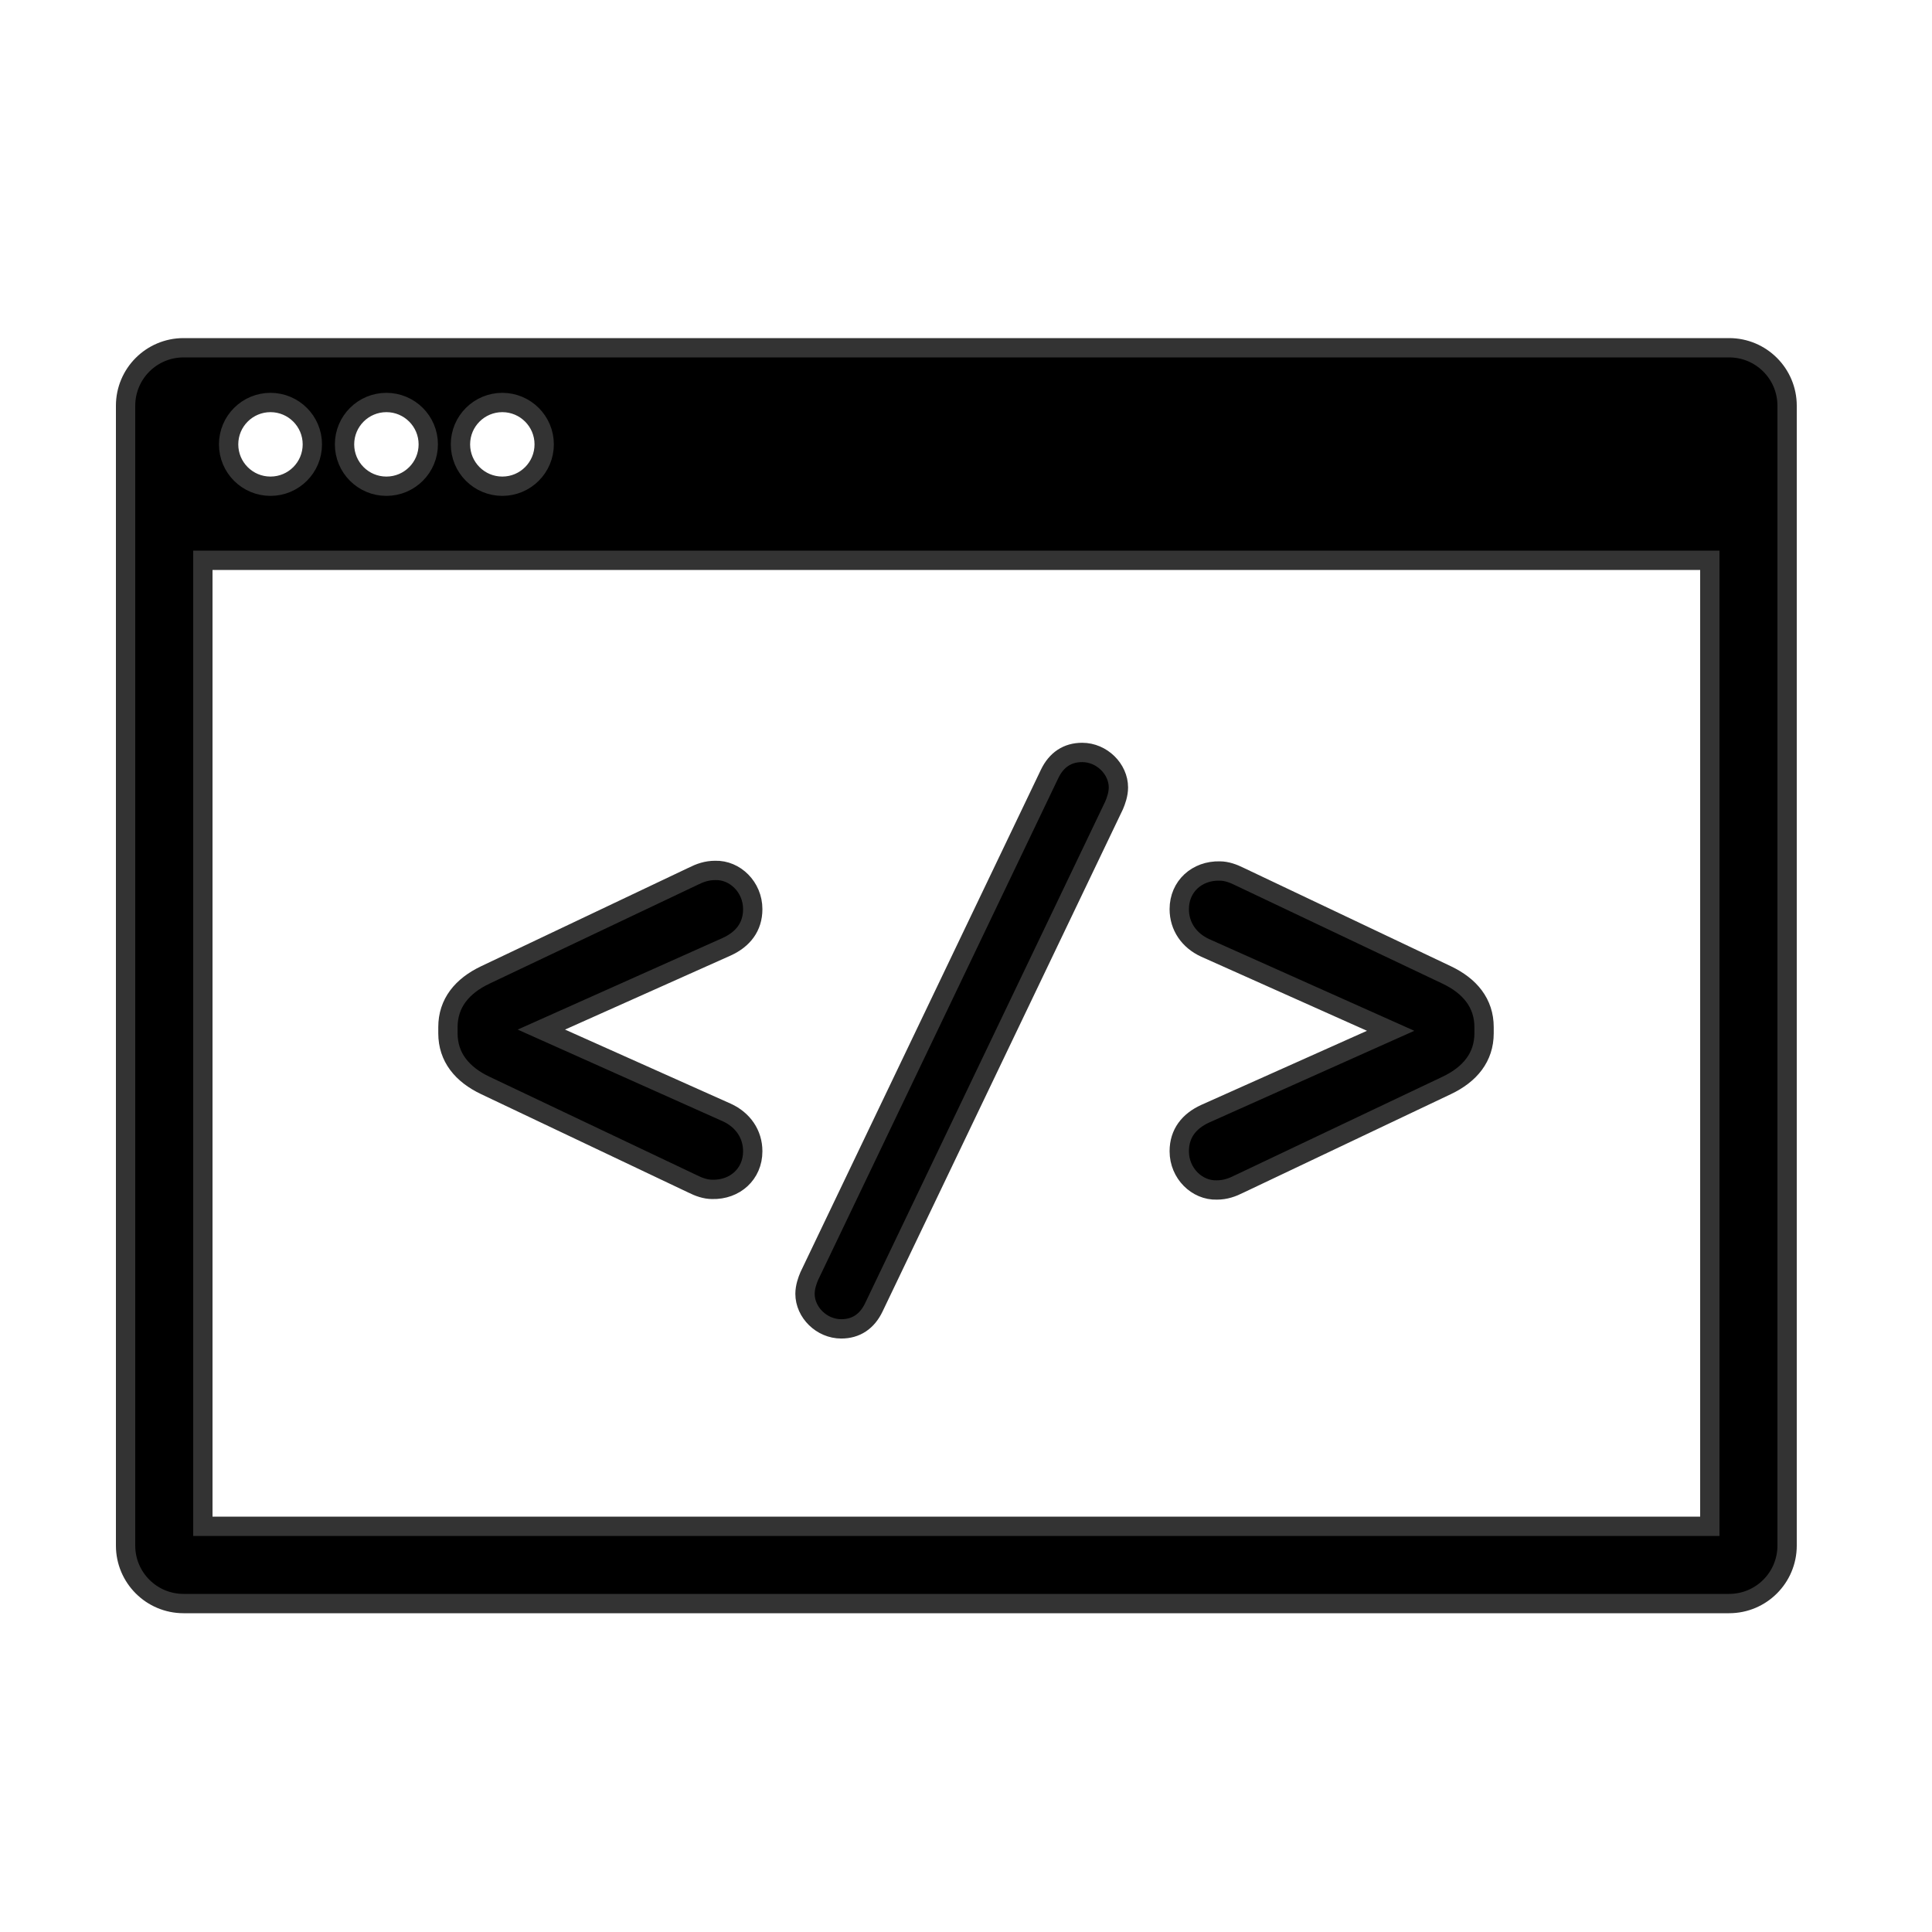 <svg class="icon icon-design large-icon" id="development-svg" xml:space="preserve" enable-background="new 0 0 100 100"
     xmlns:xlink="http://www.w3.org/1999/xlink" xmlns="http://www.w3.org/2000/svg" version="1.1"
     viewBox="0 0 100 100" x="0px" y="0px" width="100px" height="100px">
  <path class="icon-development-1" id="development-svg-part-1" stroke="#333333" stroke-width="1"
        d="M35.845,61.275l-10.72-5.09c-1.209-0.572-1.94-1.463-1.94-2.703v-0.318c0-1.24,0.731-2.131,
           1.94-2.704l10.72-5.089 c0.381-0.191,0.731-0.318,1.177-0.318c1.018-0.031,1.94,0.859,1.94,2.004c0,0.922-0.509,
           1.559-1.336,1.94l-9.606,4.294l9.606,4.295 c0.827,0.381,1.336,1.113,1.336,2.004c0,1.177-0.922,2.004-2.1,
           1.972C36.513,61.562,36.163,61.435,35.845,61.275z">
  </path>
  <path class="icon-development-2" id="development-svg-part-2" stroke="#333333" stroke-width="1"
        d="M41.889,66.047l12.438-25.988c0.35-0.731,0.922-1.113,1.686-1.113c1.018,0,1.876,0.859,1.876,1.813 c0,
           0.35-0.127,0.7-0.222,0.923L45.229,67.669c-0.35,0.731-0.922,1.113-1.686,1.113c-1.018,0-1.876-0.858-1.876-1.813
           C41.667,66.619,41.793,66.27,41.889,66.047z">
  </path>
  <path class="icon-development-3" id="development-svg-part-3" stroke="#333333" stroke-width="1"
        d="M64.155,45.371l10.72,5.089c1.208,0.573,1.94,1.464,1.94,2.704v0.318c0,1.24-0.731,2.131-1.94,2.703l-10.72,5.09
           c-0.381,0.191-0.731,0.318-1.177,0.318c-1.018,0.031-1.94-0.859-1.94-2.004c0-0.923,0.509-1.559,
           1.336-1.94l9.606-4.295 l-9.606-4.294c-0.827-0.381-1.336-1.113-1.336-2.004c0-1.177,0.923-2.004,
           2.1-1.973C63.487,45.084,63.837,45.212,64.155,45.371z">
  </path>
  <path class="icon-development-4"  id="development-svg-part-4" stroke="#333333" stroke-width="1"
        d="M92.5,21c0-1.657-1.343-3-3-3h-80c-1.657,0-3,1.343-3,3v59c0,1.657,1.343,3,3,3h80c1.657,0,3-1.343,3-3V21z M26,
           20.833 c1.196,0,2.167,0.97,2.167,2.167s-0.97,2.167-2.167,2.167s-2.167-0.97-2.167-2.167S24.804,20.833,26,
           20.833z M20,20.833 c1.196,0,2.167,0.97,2.167,2.167s-0.97,2.167-2.167,2.167s-2.167-0.97-2.167-2.167S18.804,
           20.833,20,20.833z M14,20.833 c1.196,0,2.167,0.97,2.167,2.167s-0.97,2.167-2.167,
           2.167s-2.167-0.97-2.167-2.167S12.804,20.833,14,20.833z M88.5,79h-78V29h78V79z ">
  </path>
</svg>